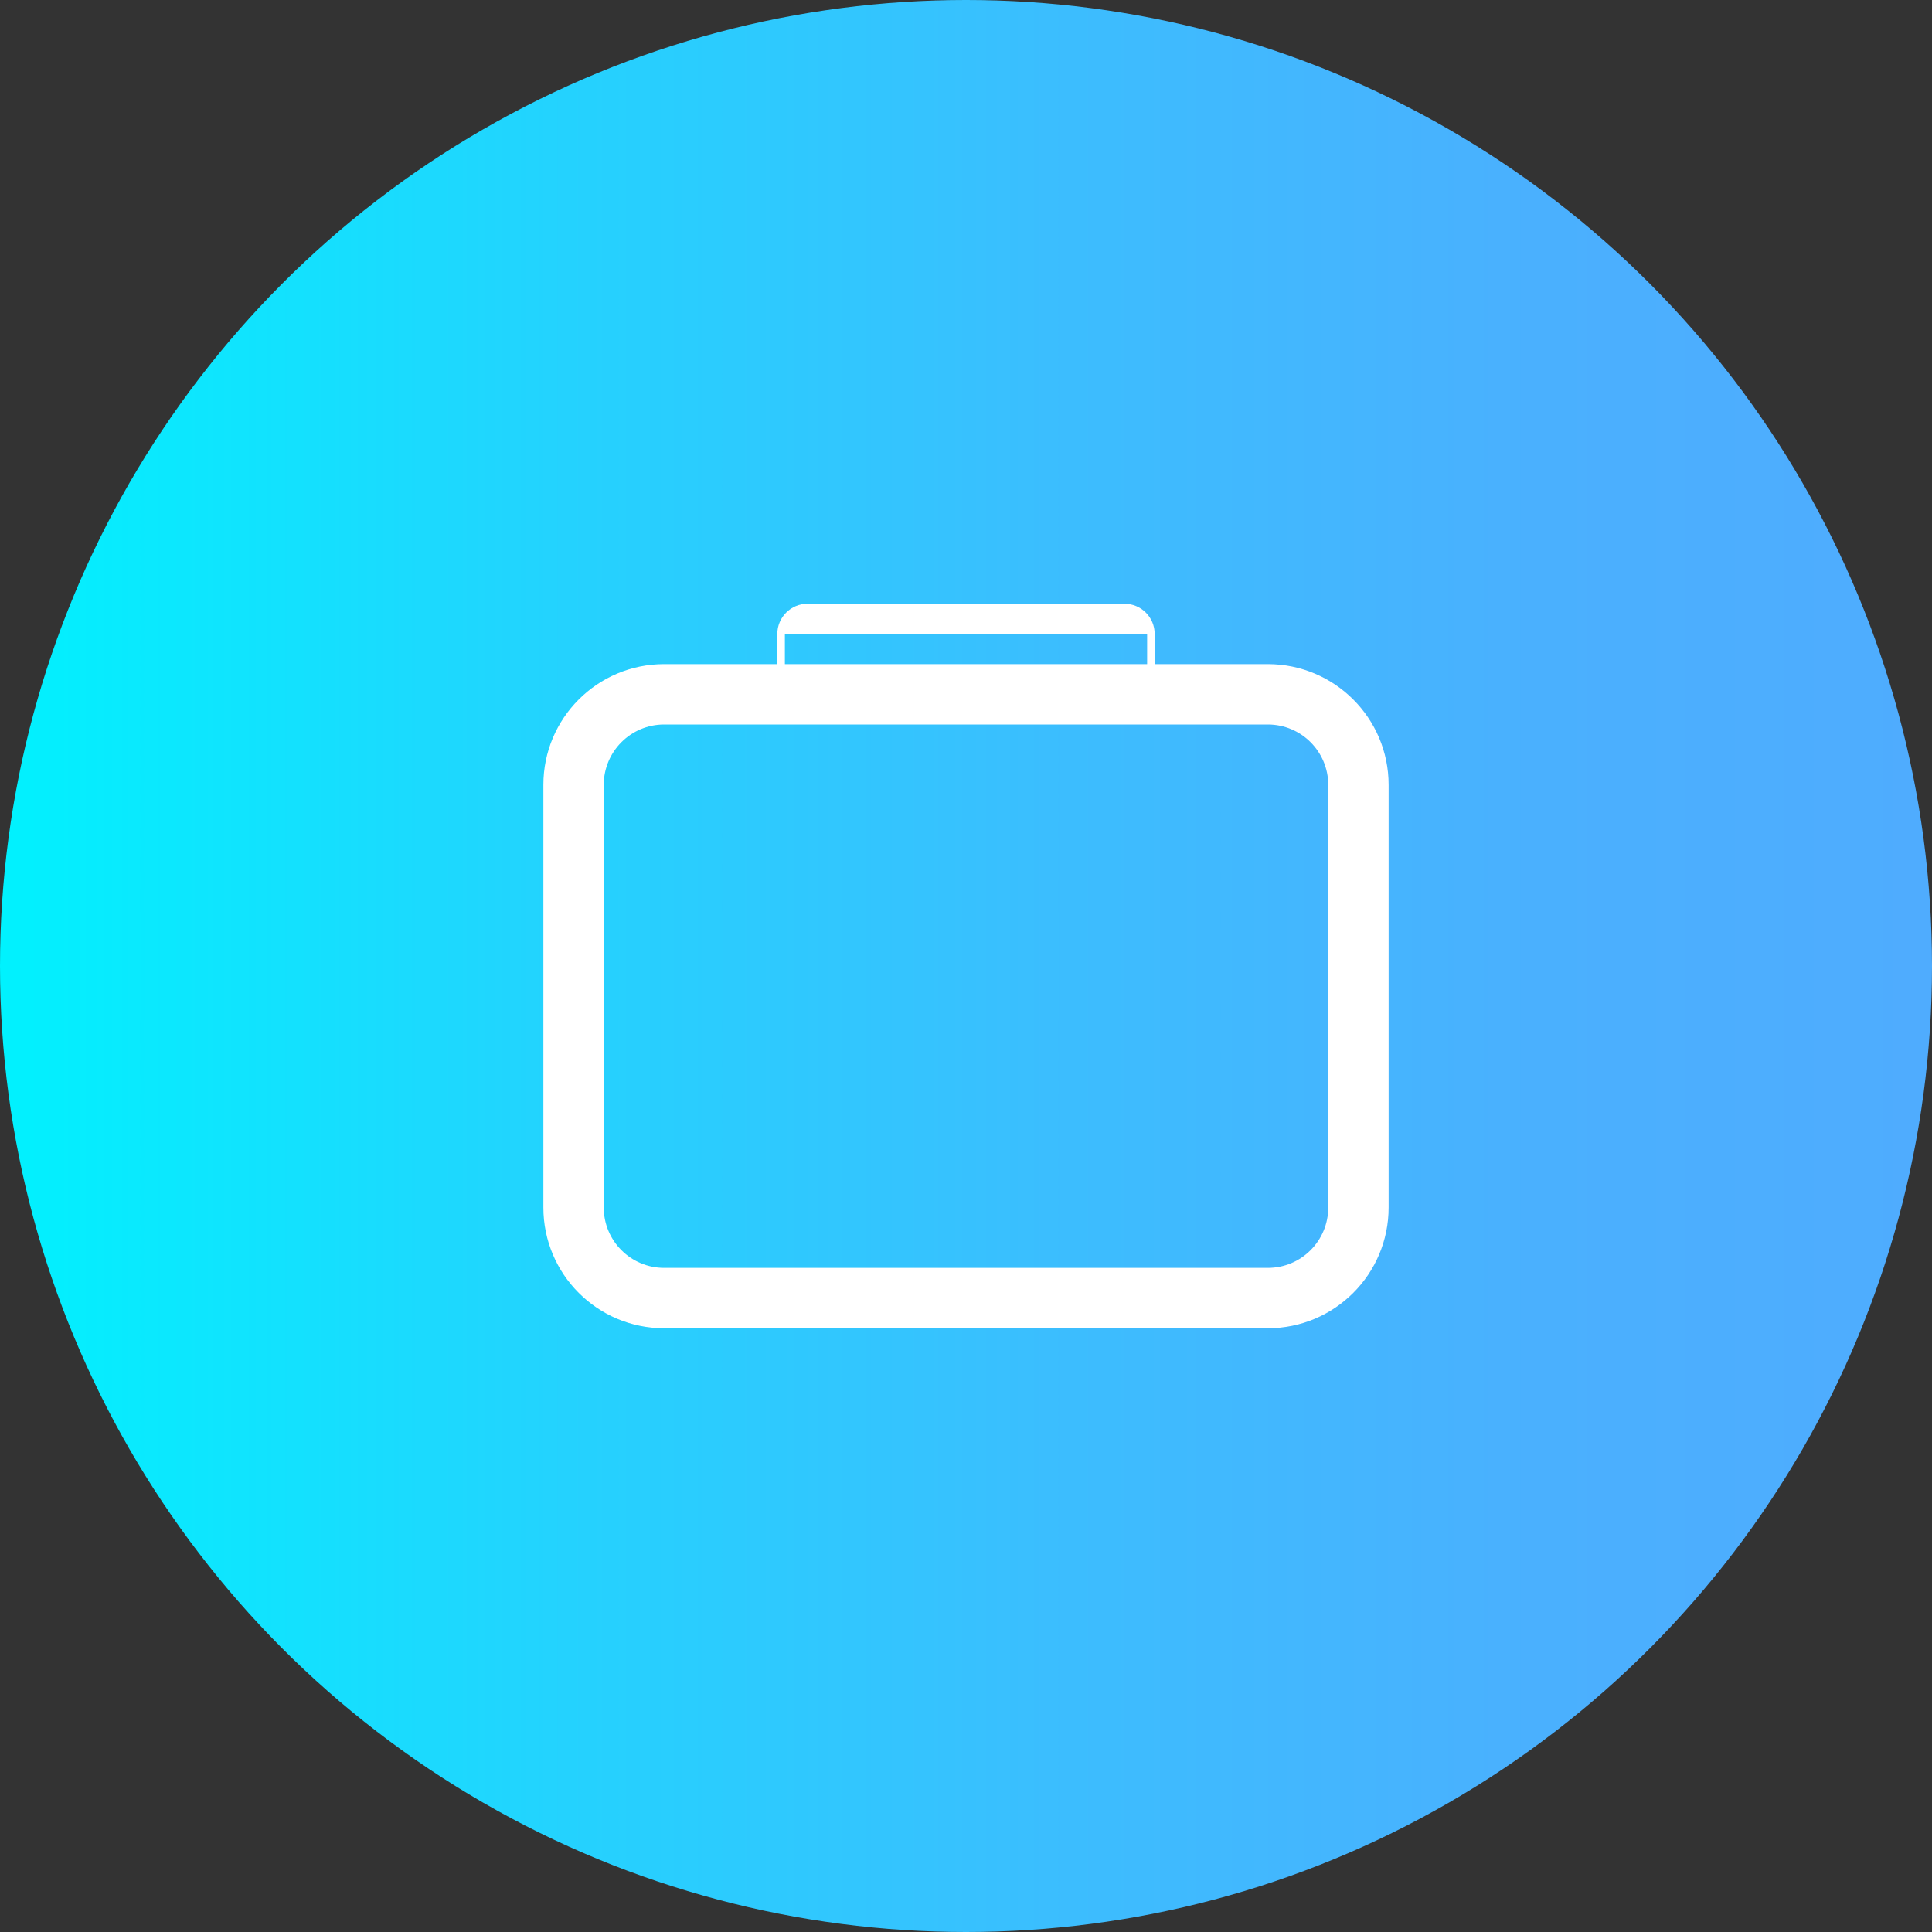 <svg version="1.1" id="Capa_1" xmlns="http://www.w3.org/2000/svg" x="0px" y="0px"
     width="13" height="13" viewBox="0 0 512 512" style="enable-background:new 0 0 512 512;" xml:space="preserve">
<rect x="0" y="0" width="512" height="512" fill="#333333" stroke="none"/>
<linearGradient id="SVGID_1_" gradientUnits="userSpaceOnUse" x1="0" y1="258" x2="512" y2="258" gradientTransform="matrix(1 0 0 -1 0 514)">
    <stop offset="0" style="stop-color:#00F2FE"/>
    <stop offset="0.021" style="stop-color:#03EFFE"/>
    <stop offset="0.293" style="stop-color:#24D2FE"/>
    <stop offset="0.554" style="stop-color:#3CBDFE"/>
    <stop offset="0.796" style="stop-color:#4AB0FE"/>
    <stop offset="1" style="stop-color:#4FACFE"/>
</linearGradient>
    <circle cx="256" cy="256" r="256" style="fill:url(#SVGID_1_);" />
    <path style="fill:#FFFFFF;" d="M336,176h-30v-8c0-4.418-3.582-8-8-8h-84c-4.418,0-8,3.582-8,8v8h-30c-17.673,0-32,14.327-32,32v112
        c0,17.673,14.327,32,32,32h160c17.673,0,32-14.327,32-32V208C368,190.327,353.673,176,336,176z M208,168h96v8h-96V168z
         M352,320c0,8.837-7.163,16-16,16H176c-8.837,0-16-7.163-16-16V208c0-8.837,7.163-16,16-16h160c8.837,0,16,7.163,16,16V320z"/>
</svg>
